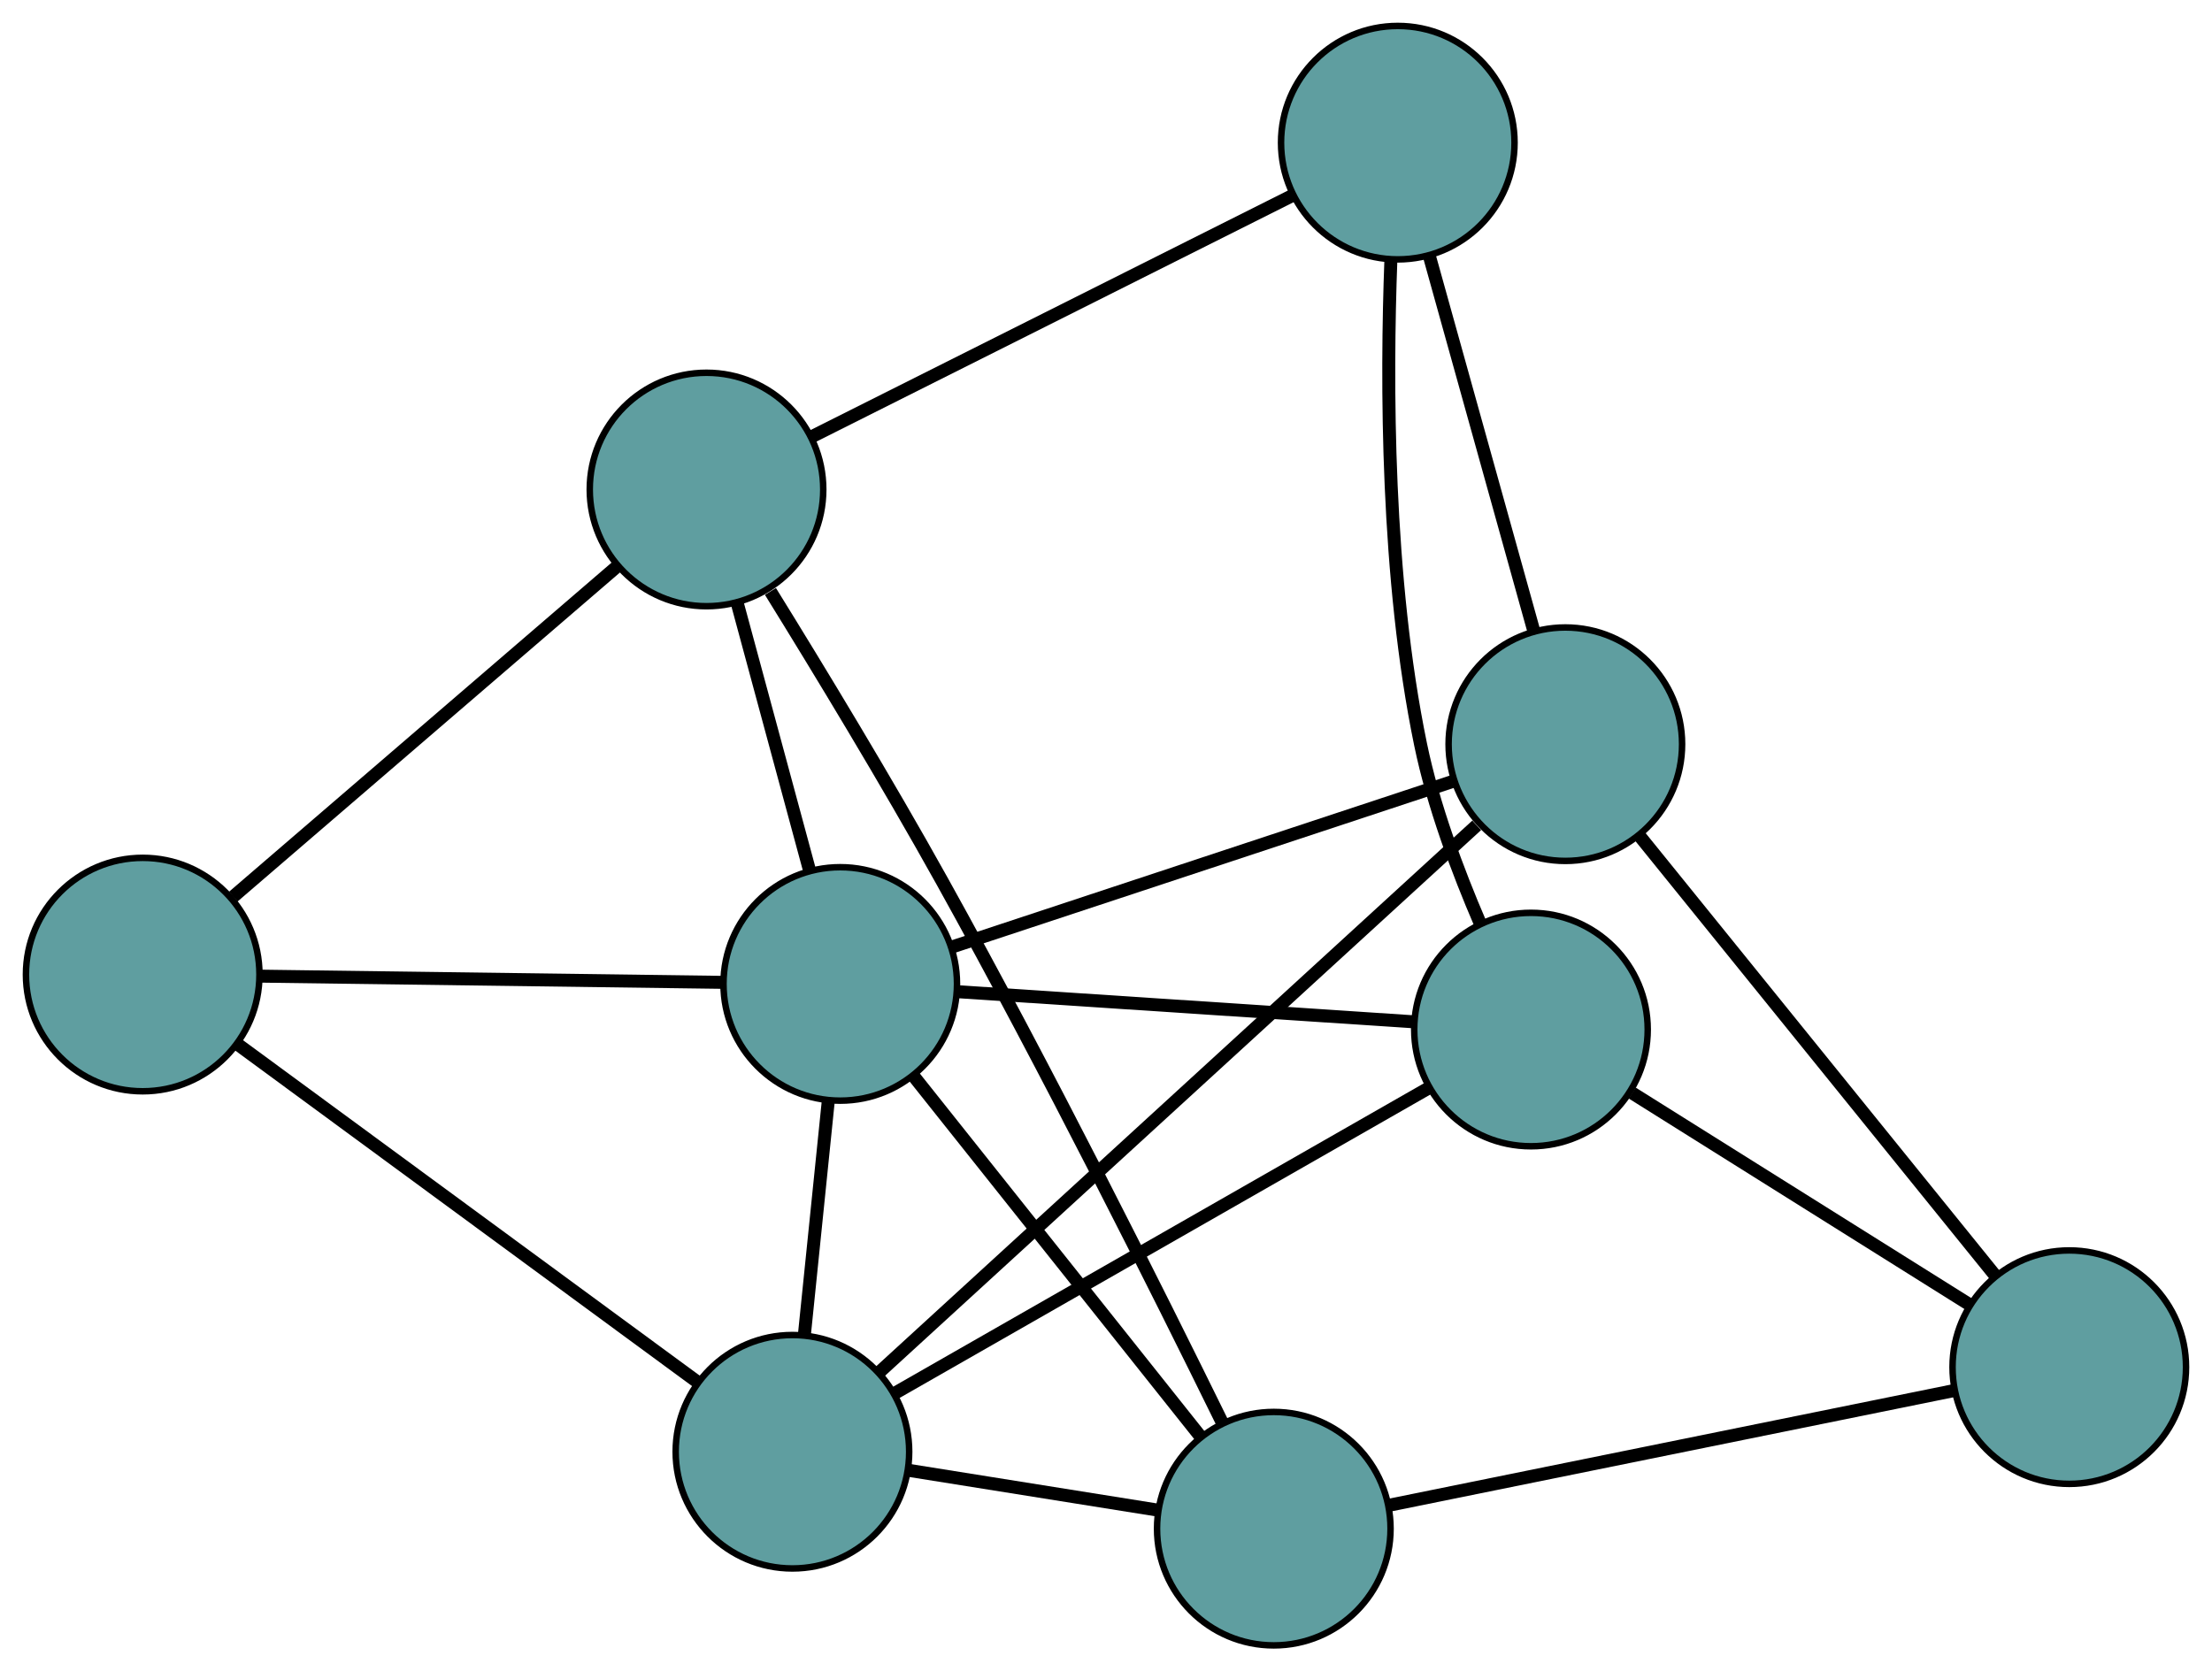 <?xml version="1.0" encoding="UTF-8" standalone="no"?>
<!DOCTYPE svg PUBLIC "-//W3C//DTD SVG 1.1//EN"
 "http://www.w3.org/Graphics/SVG/1.1/DTD/svg11.dtd">
<!-- Generated by graphviz version 2.36.0 (20140111.2315)
 -->
<!-- Title: G Pages: 1 -->
<svg width="100%" height="100%"
 viewBox="0.00 0.00 341.03 257.73" xmlns="http://www.w3.org/2000/svg" xmlns:xlink="http://www.w3.org/1999/xlink">
<g id="graph0" class="graph" transform="scale(1 1) rotate(0) translate(4 253.733)">
<title>G</title>
<!-- 0 -->
<g id="node1" class="node"><title>0</title>
<ellipse fill="cadetblue" stroke="black" cx="237.333" cy="-138.972" rx="18" ry="18"/>
</g>
<!-- 4 -->
<g id="node5" class="node"><title>4</title>
<ellipse fill="cadetblue" stroke="black" cx="211.501" cy="-231.733" rx="18" ry="18"/>
</g>
<!-- 0&#45;&#45;4 -->
<g id="edge1" class="edge"><title>0&#45;&#45;4</title>
<path fill="none" stroke="black" stroke-width="2" d="M232.474,-156.42C227.856,-173.004 220.949,-197.806 216.338,-214.364"/>
</g>
<!-- 6 -->
<g id="node7" class="node"><title>6</title>
<ellipse fill="cadetblue" stroke="black" cx="315.027" cy="-42.907" rx="18" ry="18"/>
</g>
<!-- 0&#45;&#45;6 -->
<g id="edge2" class="edge"><title>0&#45;&#45;6</title>
<path fill="none" stroke="black" stroke-width="2" d="M248.797,-124.798C263.486,-106.635 288.804,-75.331 303.516,-57.14"/>
</g>
<!-- 7 -->
<g id="node8" class="node"><title>7</title>
<ellipse fill="cadetblue" stroke="black" cx="118.171" cy="-29.863" rx="18" ry="18"/>
</g>
<!-- 0&#45;&#45;7 -->
<g id="edge3" class="edge"><title>0&#45;&#45;7</title>
<path fill="none" stroke="black" stroke-width="2" d="M223.664,-126.456C200.678,-105.409 154.559,-63.181 131.681,-42.233"/>
</g>
<!-- 8 -->
<g id="node9" class="node"><title>8</title>
<ellipse fill="cadetblue" stroke="black" cx="125.543" cy="-102.003" rx="18" ry="18"/>
</g>
<!-- 0&#45;&#45;8 -->
<g id="edge4" class="edge"><title>0&#45;&#45;8</title>
<path fill="none" stroke="black" stroke-width="2" d="M219.866,-133.196C198.864,-126.25 163.835,-114.666 142.888,-107.739"/>
</g>
<!-- 1 -->
<g id="node2" class="node"><title>1</title>
<ellipse fill="cadetblue" stroke="black" cx="232.034" cy="-94.968" rx="18" ry="18"/>
</g>
<!-- 1&#45;&#45;4 -->
<g id="edge5" class="edge"><title>1&#45;&#45;4</title>
<path fill="none" stroke="black" stroke-width="2" d="M224.231,-111.278C220.735,-119.398 216.966,-129.48 215.013,-138.939 209.733,-164.517 209.729,-194.882 210.438,-213.733"/>
</g>
<!-- 1&#45;&#45;6 -->
<g id="edge6" class="edge"><title>1&#45;&#45;6</title>
<path fill="none" stroke="black" stroke-width="2" d="M247.644,-85.176C262.576,-75.809 284.953,-61.772 299.767,-52.479"/>
</g>
<!-- 1&#45;&#45;7 -->
<g id="edge7" class="edge"><title>1&#45;&#45;7</title>
<path fill="none" stroke="black" stroke-width="2" d="M216.202,-85.915C194.448,-73.477 155.551,-51.236 133.868,-38.838"/>
</g>
<!-- 1&#45;&#45;8 -->
<g id="edge8" class="edge"><title>1&#45;&#45;8</title>
<path fill="none" stroke="black" stroke-width="2" d="M213.969,-96.161C194.387,-97.455 163.314,-99.508 143.697,-100.804"/>
</g>
<!-- 2 -->
<g id="node3" class="node"><title>2</title>
<ellipse fill="cadetblue" stroke="black" cx="192.385" cy="-18" rx="18" ry="18"/>
</g>
<!-- 5 -->
<g id="node6" class="node"><title>5</title>
<ellipse fill="cadetblue" stroke="black" cx="104.924" cy="-178.25" rx="18" ry="18"/>
</g>
<!-- 2&#45;&#45;5 -->
<g id="edge9" class="edge"><title>2&#45;&#45;5</title>
<path fill="none" stroke="black" stroke-width="2" d="M184.395,-34.44C174.606,-54.383 157.333,-88.926 141.242,-117.869 132.683,-133.265 122.261,-150.446 114.781,-162.532"/>
</g>
<!-- 2&#45;&#45;6 -->
<g id="edge10" class="edge"><title>2&#45;&#45;6</title>
<path fill="none" stroke="black" stroke-width="2" d="M210.218,-21.622C233.47,-26.344 273.91,-34.556 297.172,-39.281"/>
</g>
<!-- 2&#45;&#45;7 -->
<g id="edge11" class="edge"><title>2&#45;&#45;7</title>
<path fill="none" stroke="black" stroke-width="2" d="M174.419,-20.872C162.751,-22.737 147.605,-25.158 135.97,-27.017"/>
</g>
<!-- 2&#45;&#45;8 -->
<g id="edge12" class="edge"><title>2&#45;&#45;8</title>
<path fill="none" stroke="black" stroke-width="2" d="M181.046,-32.25C168.755,-47.697 149.251,-72.209 136.938,-87.683"/>
</g>
<!-- 3 -->
<g id="node4" class="node"><title>3</title>
<ellipse fill="cadetblue" stroke="black" cx="18" cy="-103.447" rx="18" ry="18"/>
</g>
<!-- 3&#45;&#45;5 -->
<g id="edge13" class="edge"><title>3&#45;&#45;5</title>
<path fill="none" stroke="black" stroke-width="2" d="M31.966,-115.465C48.283,-129.507 75.102,-152.586 91.279,-166.508"/>
</g>
<!-- 3&#45;&#45;7 -->
<g id="edge14" class="edge"><title>3&#45;&#45;7</title>
<path fill="none" stroke="black" stroke-width="2" d="M32.781,-92.589C51.828,-78.597 84.737,-54.423 103.655,-40.526"/>
</g>
<!-- 3&#45;&#45;8 -->
<g id="edge15" class="edge"><title>3&#45;&#45;8</title>
<path fill="none" stroke="black" stroke-width="2" d="M36.243,-103.202C56.019,-102.936 87.4,-102.515 107.211,-102.249"/>
</g>
<!-- 4&#45;&#45;5 -->
<g id="edge16" class="edge"><title>4&#45;&#45;5</title>
<path fill="none" stroke="black" stroke-width="2" d="M195.314,-223.61C175.282,-213.558 141.365,-196.537 121.263,-186.449"/>
</g>
<!-- 5&#45;&#45;8 -->
<g id="edge17" class="edge"><title>5&#45;&#45;8</title>
<path fill="none" stroke="black" stroke-width="2" d="M109.706,-160.566C113.037,-148.248 117.462,-131.888 120.787,-119.591"/>
</g>
<!-- 7&#45;&#45;8 -->
<g id="edge18" class="edge"><title>7&#45;&#45;8</title>
<path fill="none" stroke="black" stroke-width="2" d="M120.031,-48.067C121.157,-59.086 122.588,-73.082 123.709,-84.055"/>
</g>
</g>
</svg>

